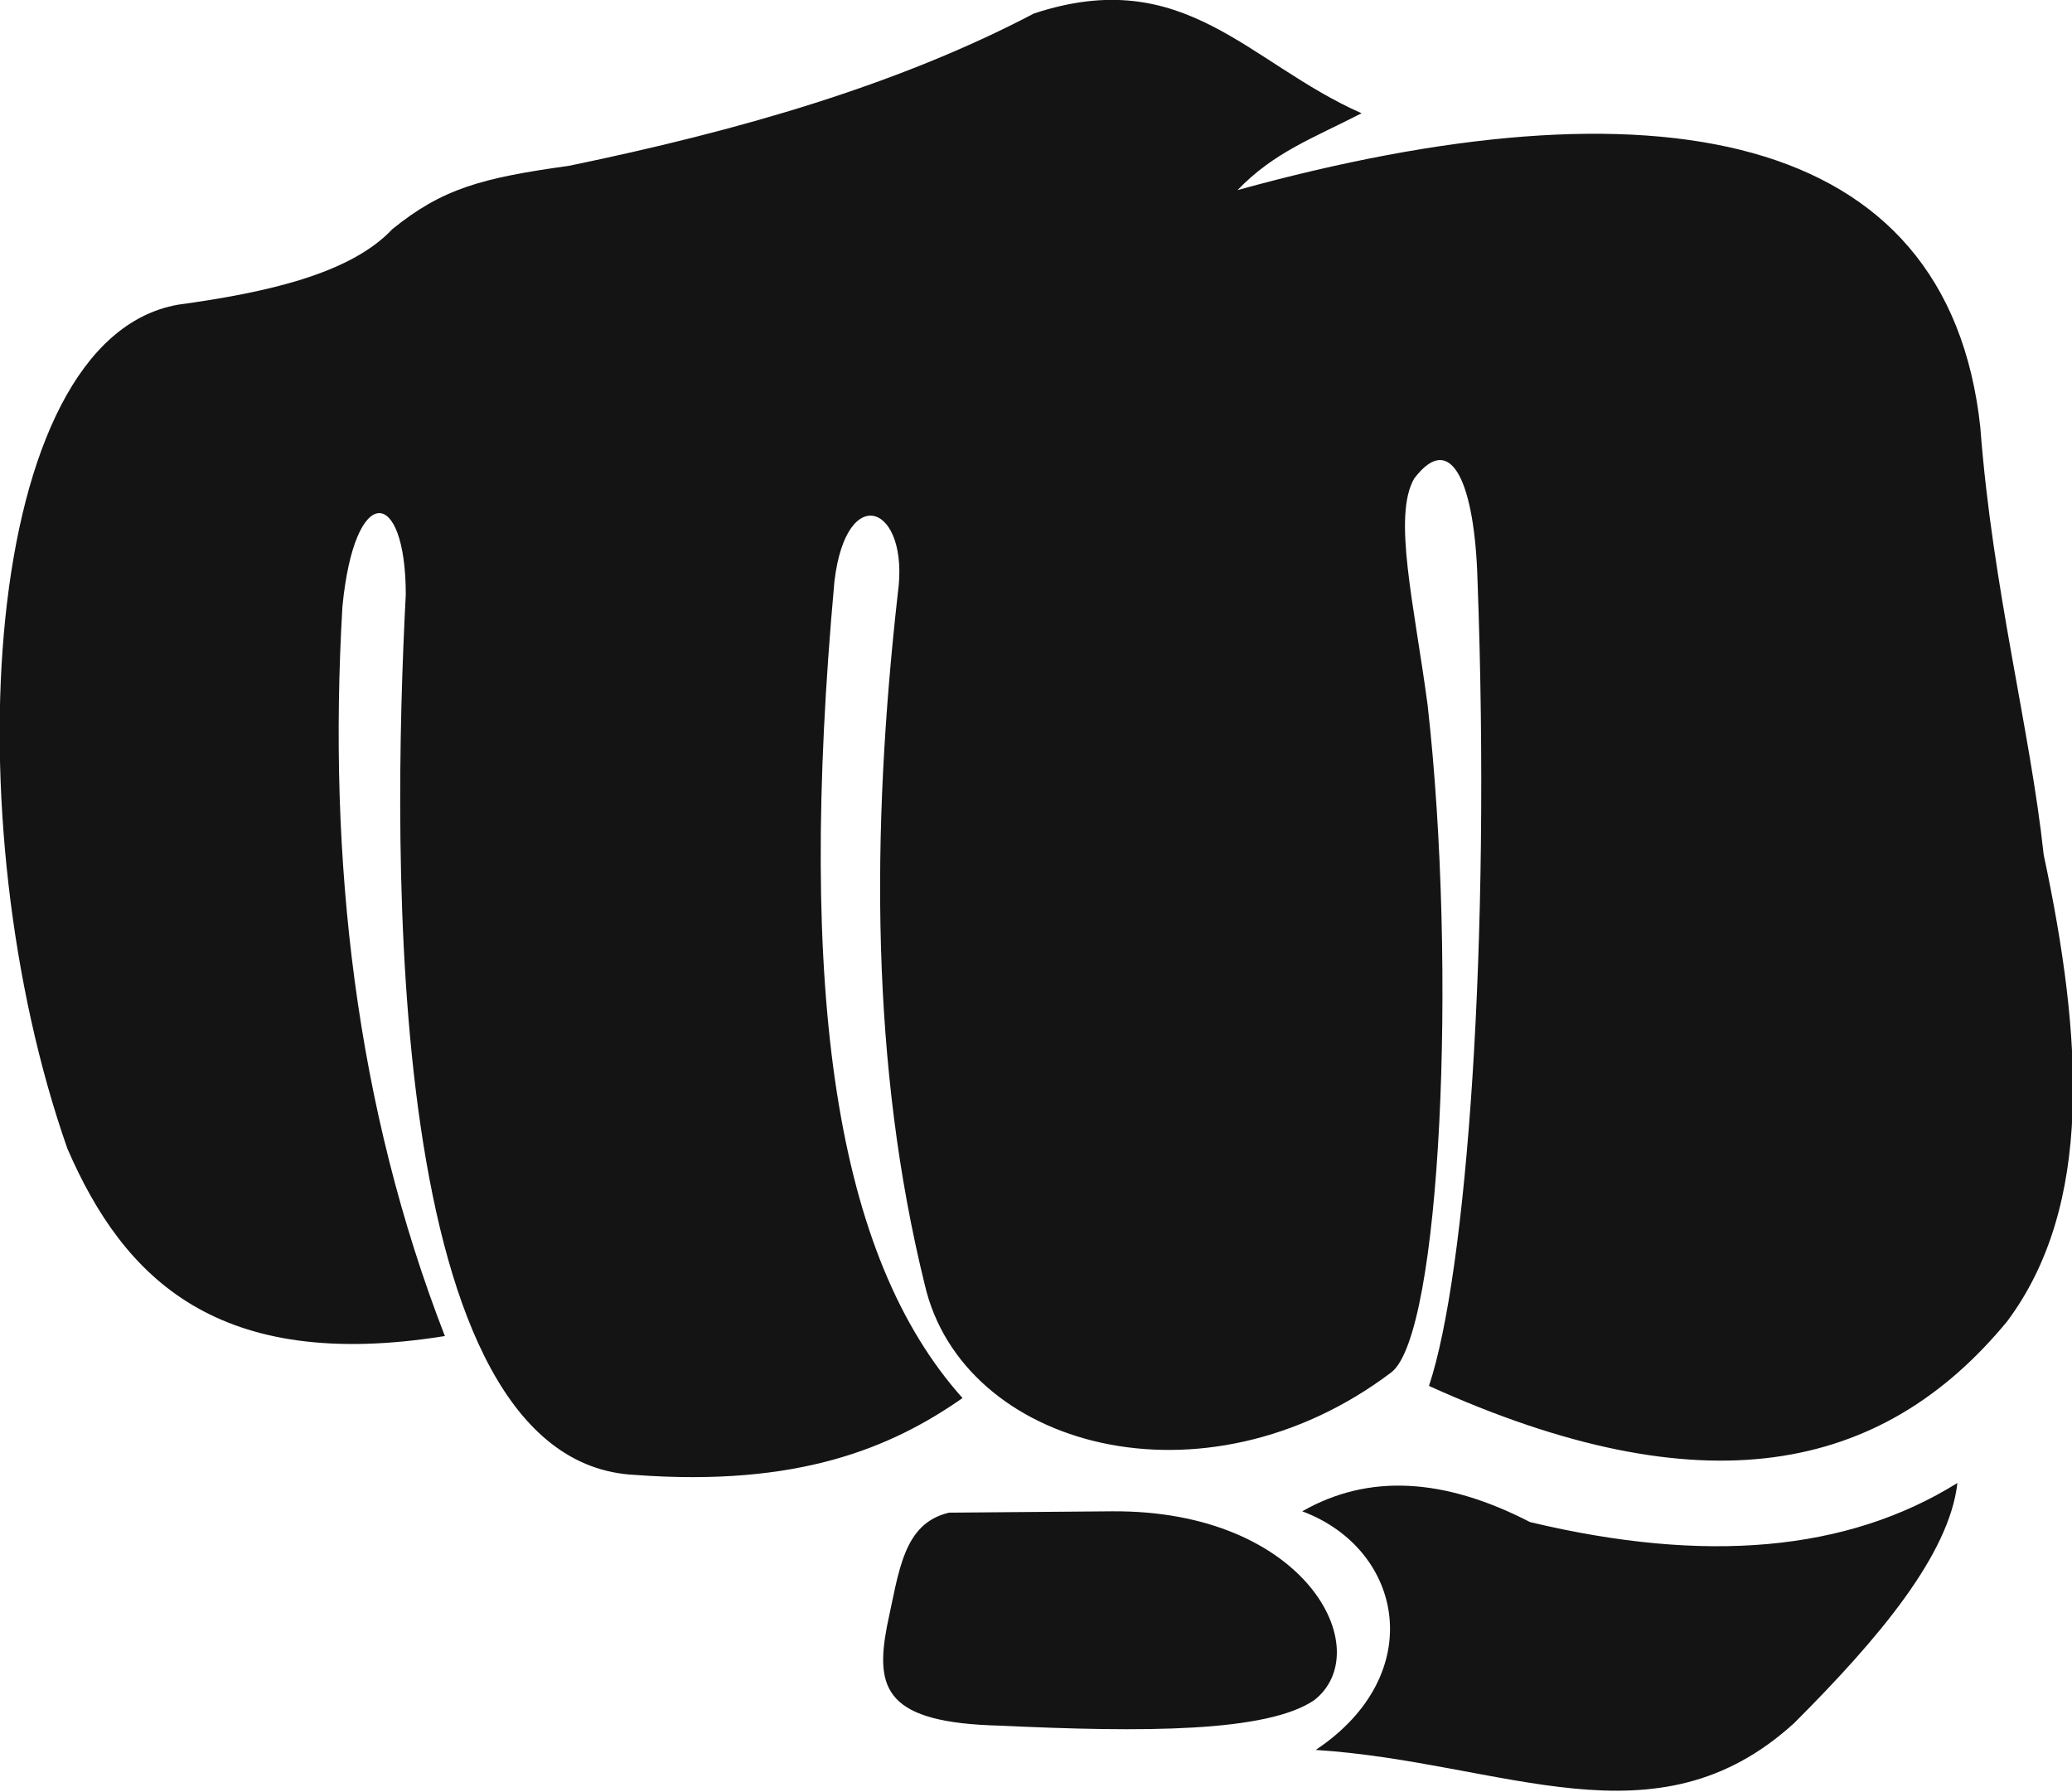 <svg version="1.1" id="图层_1" x="0px" y="0px" width="153.7px" height="132.9px" viewBox="0 0 153.7 132.9" enable-background="new 0 0 153.7 132.9" xml:space="preserve" xmlns:xml="http://www.w3.org/XML/1998/namespace" xmlns="http://www.w3.org/2000/svg" xmlns:xlink="http://www.w3.org/1999/xlink">
  <path fill="#141414" d="M70.4,112.2c-3.4,0.8-3.7,4.3-4.6,8.4c-0.9,4.699-0.1,7.199,8.4,7.399c10.599,0.5,19.8,0.5,23.3-1.899
	c4.699-3.7-0.601-14.101-15-14L70.4,112.2z M96.6,112.1c7.5,2.8,9.4,12.1,1,17.699c14,0.9,25.199,7.4,35.5-2
	c6.3-6.3,11.5-12.5,12.1-17.8C137,115.1,126.5,116,113.5,112.9C107.1,109.6,101.5,109.3,96.6,112.1z M101,8.4
	C92.6,4.7,87.9-2.7,76.7,1C66.6,6.3,54.8,9.7,42.2,12.3c-6.5,0.9-9.4,1.7-13.1,4.7c-3.1,3.3-9.3,4.7-15.9,5.601
	C-1.5,25.2-3.5,61,5,85.2c4.2,9.7,11.2,16.6,28,13.9c-6.6-17-8.7-35.2-7.6-54.101c0.9-9.3,4.7-8.899,4.7-0.899
	c-1,19.199-1.7,64.399,17,65.3c12.1,0.899,19-2,24.3-5.7C62,93.2,59.1,73.9,61.9,43.1c0.9-7.5,5.6-5.601,4.7,0.899
	c-2,17.8-2,35.101,2,51.3c2.8,12.101,20.699,17,34.6,6.5c3.7-2.8,4.9-30,2.7-49.5c-1-7.5-2.601-14-1-16.8c2.8-3.7,4.5,0.5,4.7,7.5
	c1,27.101-0.801,51.4-3.6,59.8c20.299,9.2,33.6,6.5,42.899-4.8c6.399-8.6,5.601-21,2.7-34.6c-1-9.3-3.801-19.8-4.7-31.7
	C144.5,9.4,122.6,5.6,91.799,14.1C94.5,11.3,97.299,10.3,101,8.4z" class="color c1"/>
</svg>